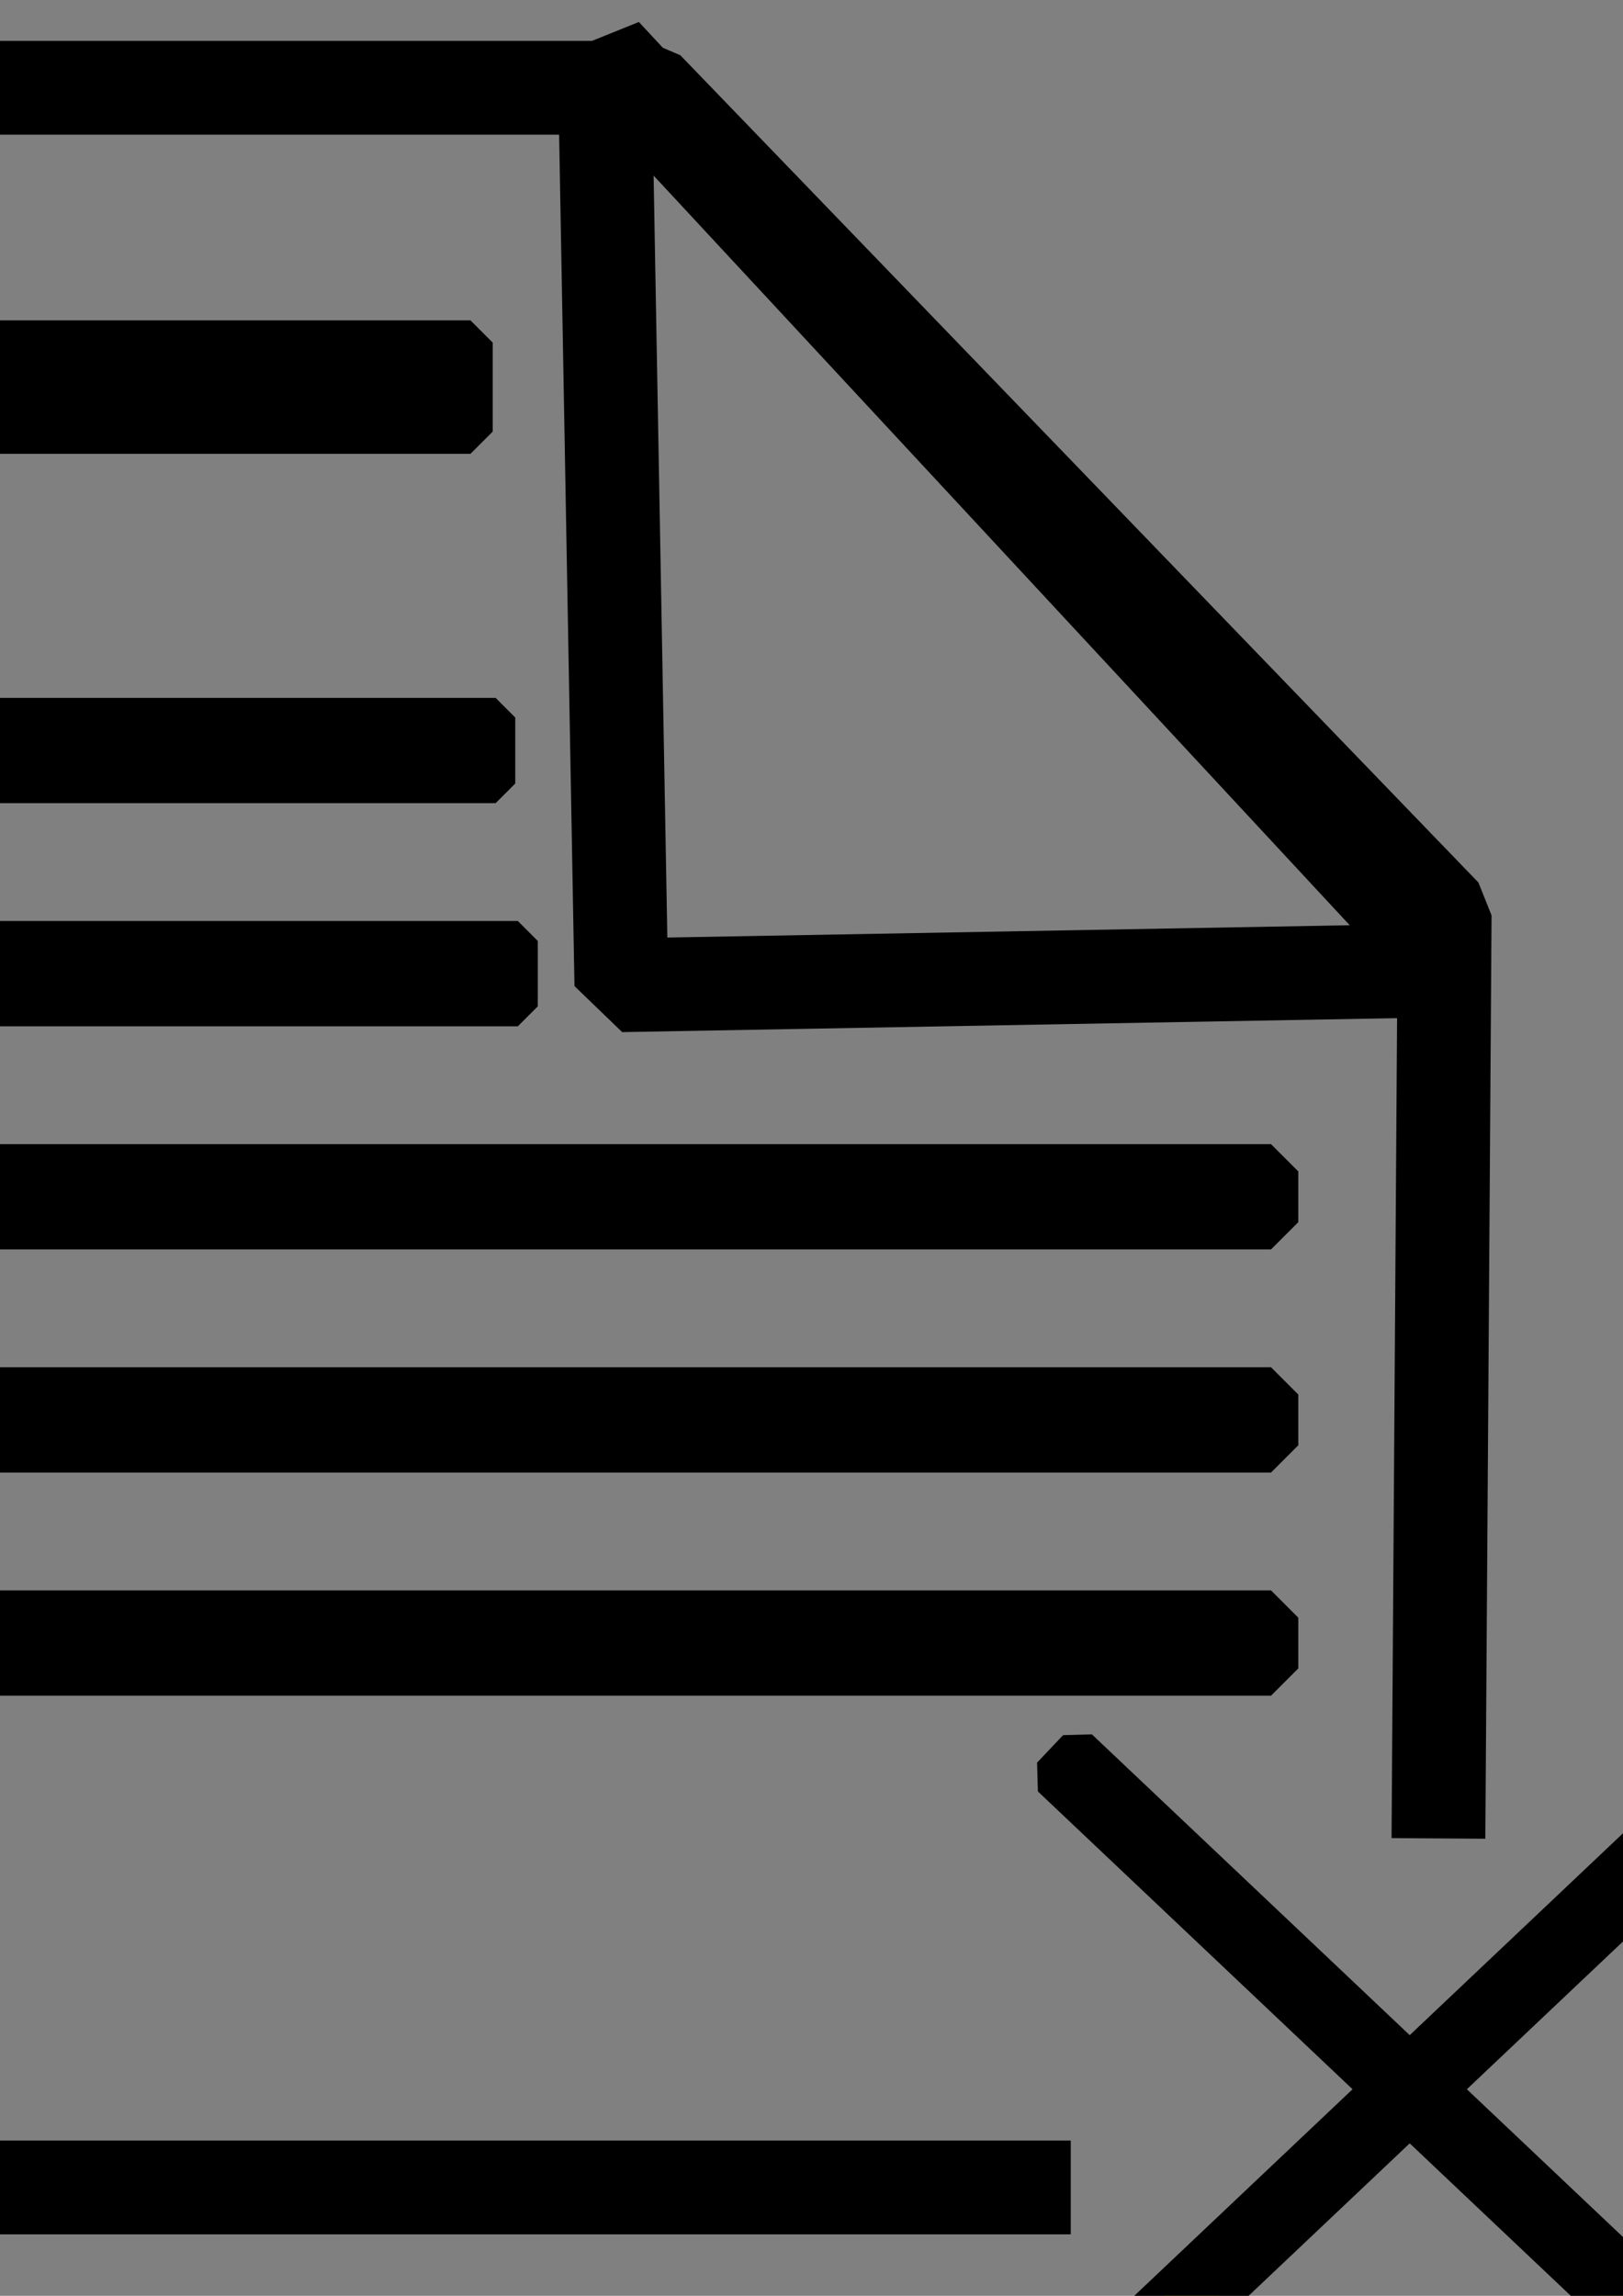 <?xml version="1.0" encoding="UTF-8" standalone="no"?>
<!-- Created with Inkscape (http://www.inkscape.org/) -->

<svg
   xmlns:dc="http://purl.org/dc/elements/1.1/"
   xmlns:cc="http://creativecommons.org/ns#"
   xmlns:rdf="http://www.w3.org/1999/02/22-rdf-syntax-ns#"
   xmlns:svg="http://www.w3.org/2000/svg"
   xmlns="http://www.w3.org/2000/svg"
   xmlns:sodipodi="http://sodipodi.sourceforge.net/DTD/sodipodi-0.dtd"
   xmlns:inkscape="http://www.inkscape.org/namespaces/inkscape"
   width="210mm"
   height="297mm"
   viewBox="0 0 744.094 1052.362"
   id="svg2"
   version="1.1"
   inkscape:version="0.91 r13725"
   sodipodi:docname="logo.svg"
   inkscape:export-filename="C:\Users\Алексей\Desktop\FileKiller1.5_Project-Sources\FileKiller1.5\Master remove files\logo.png"
   inkscape:export-xdpi="90"
   inkscape:export-ydpi="90">
  <rect x="0" y="0" width="744.094" height="1052.362" fill="#808080" stroke="none"/>
  <defs
     id="defs4" />
  <sodipodi:namedview
     id="base"
     pagecolor="#ffffff"
     bordercolor="#666666"
     borderopacity="1.0"
     inkscape:pageopacity="0.0"
     inkscape:pageshadow="2"
     inkscape:zoom="0.35"
     inkscape:cx="-131.03071"
     inkscape:cy="400.33429"
     inkscape:document-units="px"
     inkscape:current-layer="layer1"
     showgrid="false"
     inkscape:window-width="1382"
     inkscape:window-height="893"
     inkscape:window-x="503"
     inkscape:window-y="50"
     inkscape:window-maximized="0" />
  <g
     inkscape:label="Layer 1"
     inkscape:groupmode="layer"
     id="layer1">
    <g
       id="g4296"
       inkscape:export-filename="C:\Users\Алексей\Desktop\g4296.png"
       inkscape:export-xdpi="90"
       inkscape:export-ydpi="90"
       transform="translate(934.286,-102.857)">
      <path
         style="fill:none;fill-rule:evenodd;stroke:#000000;stroke-width:43;stroke-linecap:butt;stroke-linejoin:miter;stroke-miterlimit:0;stroke-dasharray:none;stroke-opacity:1"
         d="m -443.379,1105.558 -560.399,0 0,-962.464 365.914,0 365.914,379.22 -2.857,423.244"
         id="path4274"
         inkscape:connector-curvature="0"
         sodipodi:nodetypes="cccccc" />
      <path
         style="fill:none;stroke:#000000;stroke-width:42.971;stroke-miterlimit:0;stroke-dasharray:none;stroke-opacity:1"
         d="m -657.121,127.555 390.108,420.028 -382.411,6.894 z"
         id="path4276"
         inkscape:connector-curvature="0"
         sodipodi:nodetypes="cccc" />
      <rect
         style="fill:#000000;stroke:#000000;stroke-width:20.394;stroke-miterlimit:0;stroke-dasharray:none;stroke-opacity:1"
         id="rect4278"
         width="219"
         height="40.788"
         x="-937.59"
         y="259.904" />
      <rect
         y="844.379"
         x="-935.275"
         height="23.245"
         width="583.71"
         id="rect4280"
         style="fill:#000000;stroke:#000000;stroke-width:25.023;stroke-miterlimit:0;stroke-dasharray:none;stroke-opacity:1" />
      <rect
         style="fill:#000000;stroke:#000000;stroke-width:25.023;stroke-miterlimit:0;stroke-dasharray:none;stroke-opacity:1"
         id="rect4282"
         width="583.71"
         height="23.245"
         x="-935.275"
         y="742.1" />
      <rect
         y="639.822"
         x="-935.275"
         height="23.245"
         width="583.71"
         id="rect4284"
         style="fill:#000000;stroke:#000000;stroke-width:25.023;stroke-miterlimit:0;stroke-dasharray:none;stroke-opacity:1" />
      <rect
         style="fill:#000000;stroke:#000000;stroke-width:18.289;stroke-miterlimit:0;stroke-dasharray:none;stroke-opacity:1"
         id="rect4286"
         width="241.768"
         height="29.979"
         x="-938.642"
         y="534.177" />
      <rect
         y="431.75"
         x="-938.79"
         height="30.275"
         width="231.732"
         id="rect4288"
         style="fill:#000000;stroke:#000000;stroke-width:17.993;stroke-miterlimit:0;stroke-dasharray:none;stroke-opacity:1" />
      <g
         id="g4290"
         transform="matrix(0.675,0,0,0.675,287.728,593.561)"
         style="fill:#ffff00">
        <rect
           transform="matrix(-0.726,0.687,-0.687,-0.726,0,0)"
           style="fill:#ffff00;stroke:#000000;stroke-width:27.681;stroke-miterlimit:0;stroke-dasharray:none;stroke-opacity:1"
           id="rect4292"
           width="645.714"
           height="25.714"
           x="772.635"
           y="70.911" />
        <rect
           y="-1102.094"
           x="-466.674"
           height="25.714"
           width="645.714"
           id="rect4294"
           style="fill:#ffff00;stroke:#000000;stroke-width:27.681;stroke-miterlimit:0;stroke-dasharray:none;stroke-opacity:1"
           transform="matrix(0.726,0.687,0.687,-0.726,0,0)" />
      </g>
    </g>
  </g>
</svg>
